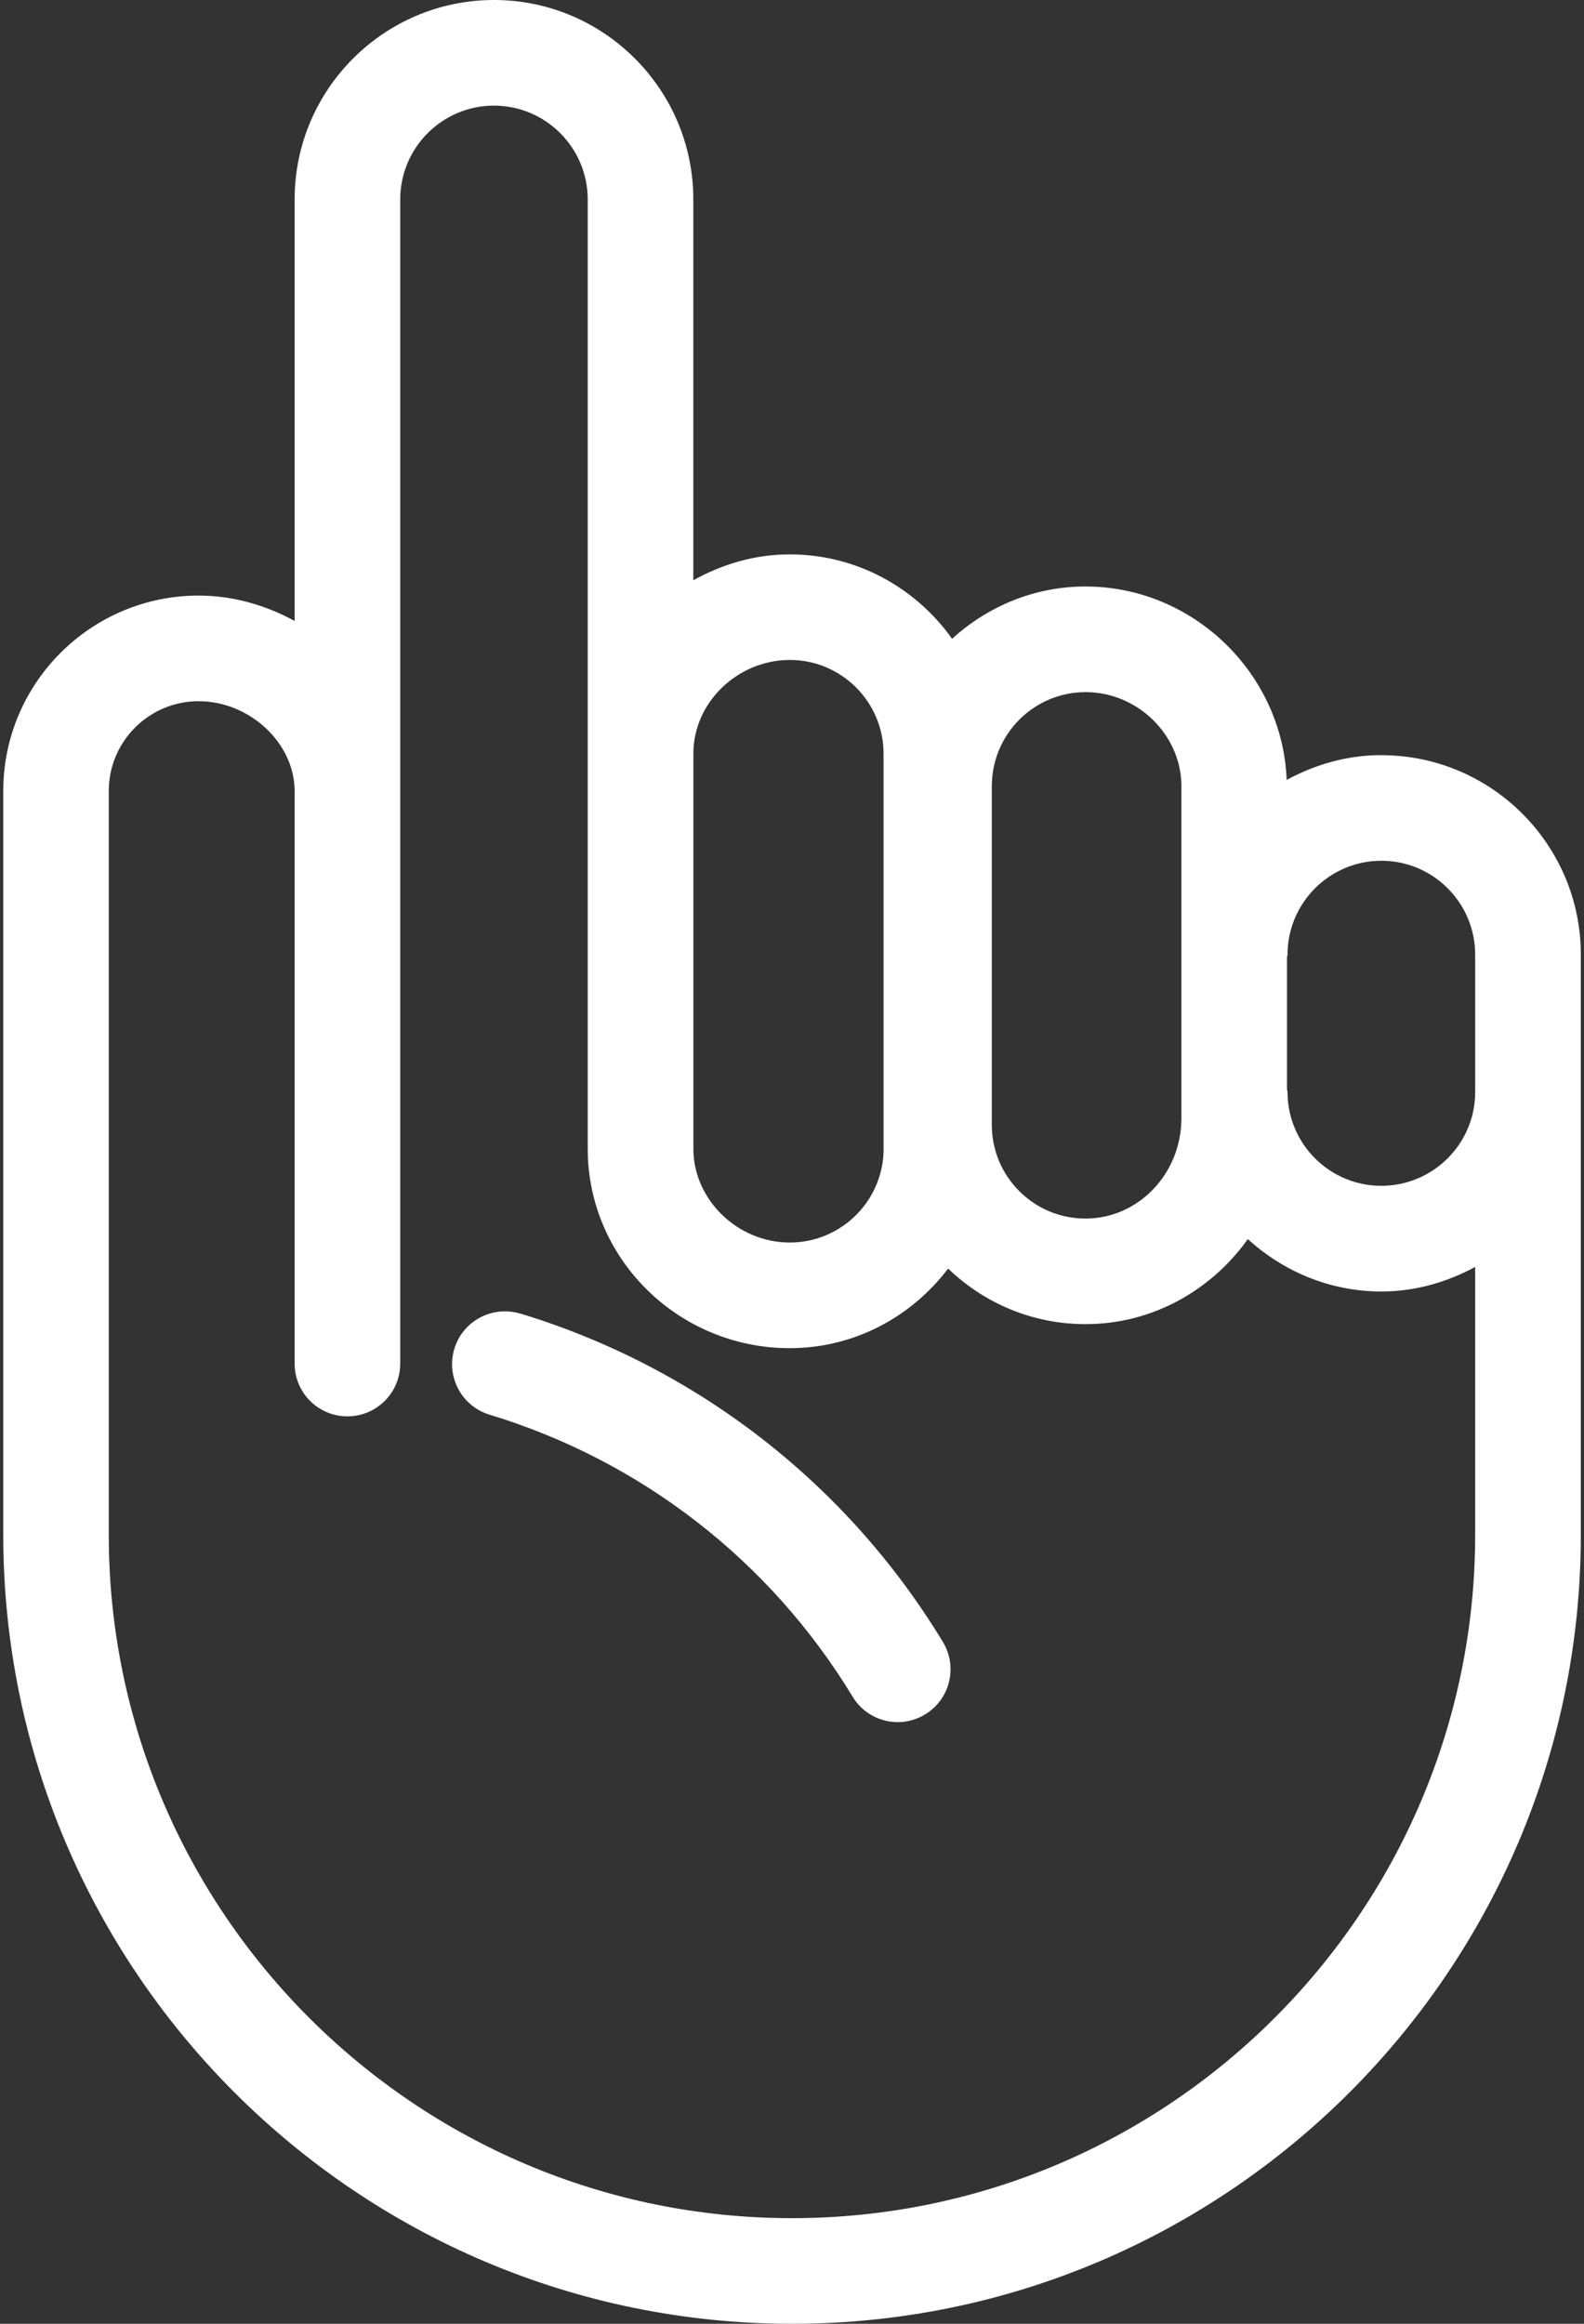 <svg xmlns="http://www.w3.org/2000/svg" width="30" height="44" viewBox="0 0 30 44"><rect x="0" y="0" width="30" height="44" fill="#333333" stroke="none"/><g fill="#fff"><path d="M26.162 14.298c-.65 0-1.258.178-1.793.47-.08-2.024-1.777-3.663-3.81-3.663-.976 0-1.856.38-2.527.99-.685-.963-1.805-1.598-3.075-1.598-.666 0-1.282.188-1.826.49v-7.21C13.132 1.695 11.438 0 9.356 0S5.58 1.694 5.58 3.777v7.98c-.546-.296-1.162-.48-1.818-.48-2.04 0-3.7 1.658-3.7 3.698V29.06C.06 37.298 6.76 44 15 44c8.237 0 14.94-6.702 14.94-14.94V18.076c0-2.083-1.696-3.777-3.778-3.777zm0 2c.98 0 1.777.797 1.777 1.777v2.604c0 .978-.798 1.774-1.778 1.774s-1.776-.797-1.776-1.775c0-.02-.01-.036-.01-.054V18.13c0-.02.01-.035.01-.054 0-.98.797-1.778 1.776-1.778zm-7.377-1.416c0-.98.797-1.777 1.775-1.777.976 0 1.79.792 1.815 1.738v6.33c0 1.048-.814 1.9-1.815 1.9h-.002c-.474 0-.92-.186-1.254-.52-.336-.337-.52-.783-.52-1.258v-6.413zm-2.05 6.868c0 .98-.798 1.777-1.777 1.777-.99 0-1.826-.813-1.826-1.777v-7.48c0-.978.846-1.774 1.826-1.774s1.776.797 1.776 1.775v7.48zM15 42C7.865 42 2.06 36.195 2.06 29.06V14.977c0-.937.763-1.7 1.7-1.7.97 0 1.82.795 1.82 1.7V25.818c0 .553.447 1 1 1s1-.447 1-1V3.777C7.58 2.797 8.375 2 9.355 2s1.776.797 1.776 1.777V21.75c0 2.083 1.716 3.777 3.826 3.777 1.228 0 2.31-.598 3-1.507.703.675 1.622 1.052 2.6 1.052h.003c1.266 0 2.38-.64 3.073-1.61.67.61 1.554.992 2.53.992.645 0 1.244-.178 1.776-.465v5.07C27.937 36.195 22.133 42 15 42zM9.853 24.873c-.528-.16-1.087.137-1.248.666-.16.527.137 1.086.666 1.247 2.877.874 5.318 2.77 6.877 5.34.188.312.518.482.855.482.177 0 .355-.048.518-.146.473-.286.623-.9.336-1.374-1.813-2.99-4.656-5.198-8.003-6.217z"/></g></svg>